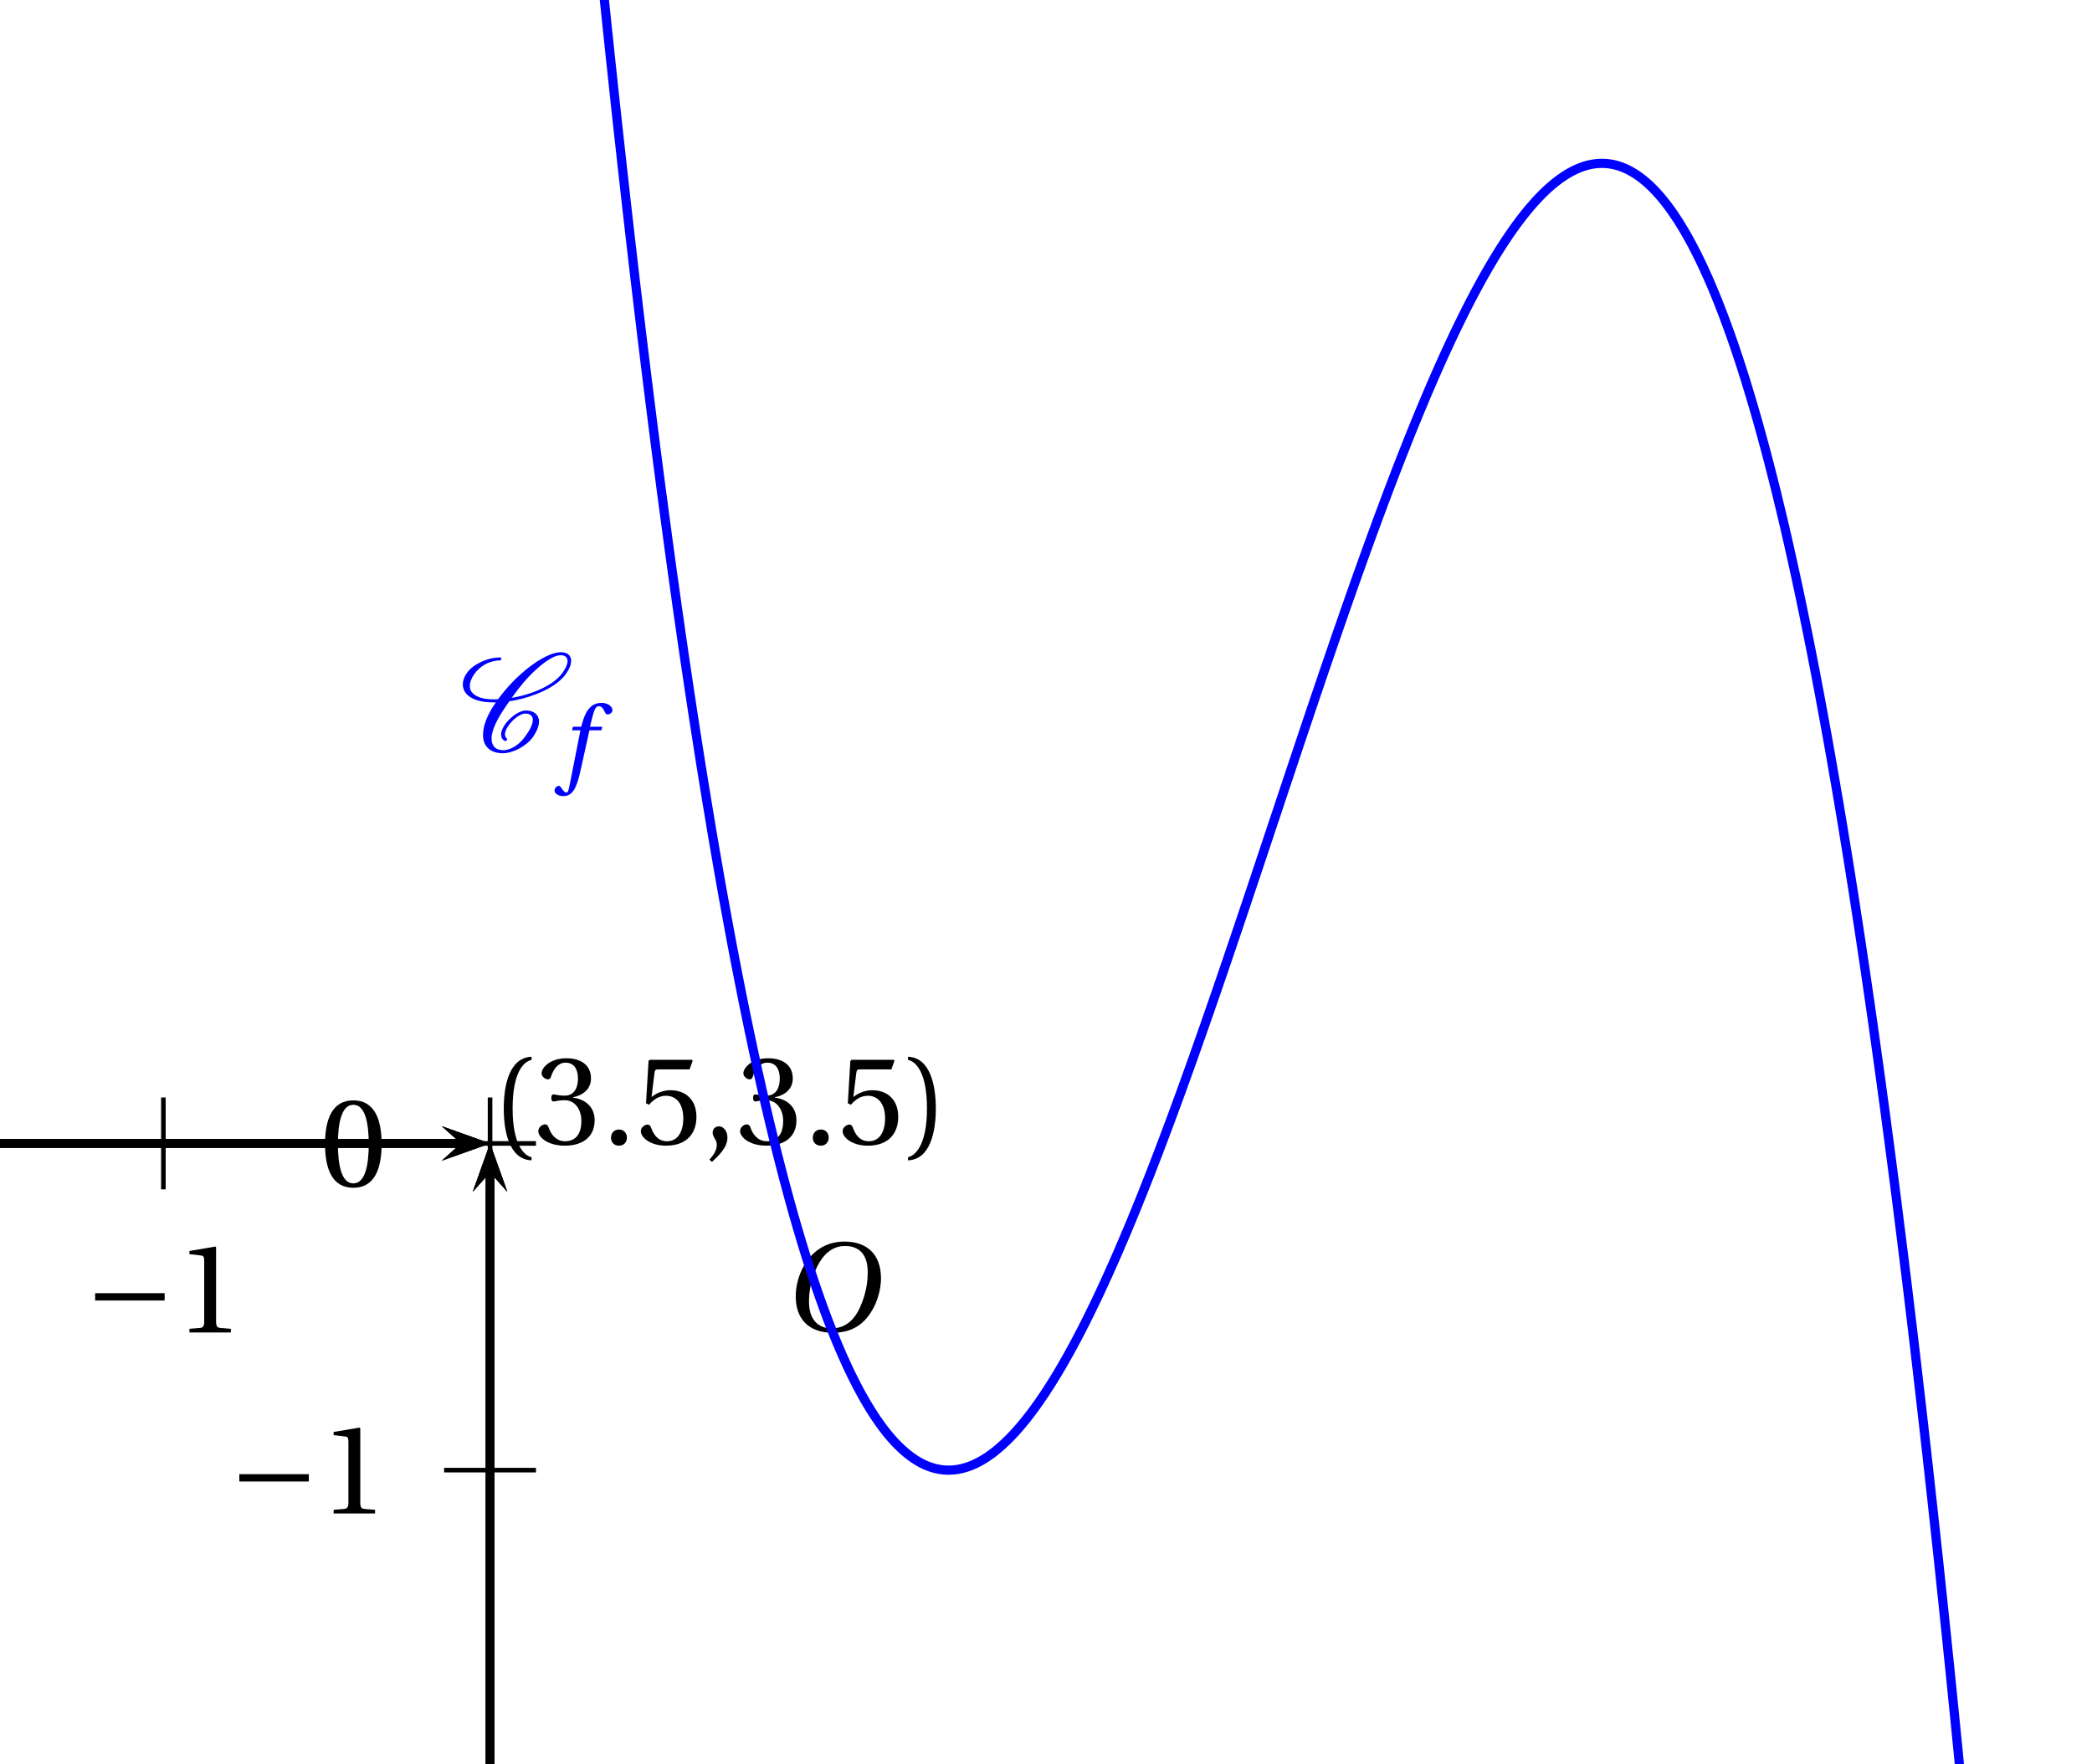<?xml version='1.0' encoding='UTF-8'?>
<!-- This file was generated by dvisvgm 2.6 -->
<svg height='174.578pt' version='1.1' viewBox='47.531 21.554 207.023 174.578' width='207.023pt' xmlns='http://www.w3.org/2000/svg' xmlns:xlink='http://www.w3.org/1999/xlink'>
<defs>
<clipPath id='clip1'>
<path d='M47.531 196.132V21.554H254.554V196.132Z'/>
</clipPath>
<use id='g16-40' xlink:href='#g4-40'/>
<use id='g16-41' xlink:href='#g4-41'/>
<use id='g16-44' xlink:href='#g4-44'/>
<use id='g16-46' xlink:href='#g4-46'/>
<use id='g16-48' xlink:href='#g4-48'/>
<use id='g16-49' xlink:href='#g4-49'/>
<use id='g16-51' xlink:href='#g4-51'/>
<use id='g16-53' xlink:href='#g4-53'/>
<path d='M6.958 -2.772V-3.408H0.931V-2.772H6.958Z' id='g2-161'/>
<use id='g14-79' transform='scale(1.333)' xlink:href='#g9-79'/>
<path d='M4.125 -1.052C4.029 -1.136 3.969 -1.255 3.969 -1.411C3.969 -1.602 4.053 -1.853 4.256 -2.14C4.447 -2.415 4.686 -2.69 5.009 -2.917C5.26 -3.096 5.535 -3.216 5.727 -3.216C6.145 -3.216 6.372 -3.013 6.384 -2.714V-2.666C6.384 -2.295 6.145 -1.817 5.786 -1.315C5.547 -0.98 5.26 -0.646 4.878 -0.395C4.507 -0.155 4.125 -0.036 3.838 -0.036C3.12 -0.036 2.809 -0.442 2.809 -1.028V-1.16C2.881 -2.068 3.563 -3.18 4.352 -4.28C5.081 -4.388 5.858 -4.579 6.683 -4.902C7.639 -5.272 8.691 -5.846 9.253 -6.647C9.54 -7.042 9.708 -7.436 9.708 -7.783C9.708 -7.831 9.708 -7.89 9.696 -7.938C9.624 -8.321 9.313 -8.536 8.847 -8.536C8.034 -8.536 6.994 -7.95 6.109 -7.269C4.997 -6.42 4.089 -5.44 3.371 -4.459C3.24 -4.447 3.108 -4.447 2.977 -4.447C2.116 -4.447 1.411 -4.639 1.076 -5.093C0.968 -5.224 0.921 -5.404 0.921 -5.607C0.921 -5.894 1.04 -6.253 1.303 -6.635C1.53 -6.958 1.865 -7.269 2.248 -7.484C2.702 -7.723 3.144 -7.819 3.515 -7.819C3.551 -7.819 3.575 -7.831 3.599 -7.855C3.622 -7.902 3.658 -7.938 3.658 -7.986S3.622 -8.082 3.563 -8.082C3.072 -8.082 2.511 -7.974 1.913 -7.699C1.447 -7.484 0.956 -7.149 0.681 -6.755C0.418 -6.384 0.311 -6.037 0.311 -5.738C0.311 -5.428 0.43 -5.141 0.622 -4.926C1.112 -4.388 1.961 -4.184 2.929 -4.184H3.18C2.487 -3.204 2.068 -2.212 2.068 -1.387C2.068 -1.291 2.068 -1.207 2.08 -1.124C2.164 -0.299 2.762 0.227 3.79 0.227C4.208 0.227 4.722 0.084 5.224 -0.191C5.691 -0.442 6.133 -0.801 6.408 -1.196C6.731 -1.662 6.922 -2.128 6.922 -2.523C6.922 -2.618 6.91 -2.702 6.886 -2.786C6.767 -3.24 6.348 -3.479 5.774 -3.479C5.487 -3.479 5.141 -3.324 4.842 -3.12C4.483 -2.869 4.172 -2.558 3.957 -2.248C3.754 -1.949 3.634 -1.65 3.634 -1.399C3.634 -1.172 3.73 -0.968 3.933 -0.849C3.945 -0.837 3.957 -0.837 3.969 -0.837S4.005 -0.837 4.017 -0.849L4.101 -0.873L4.136 -0.909C4.148 -0.933 4.16 -0.944 4.16 -0.968C4.16 -1.004 4.148 -1.028 4.125 -1.052ZM4.136 -0.909C4.148 -0.921 4.16 -0.944 4.16 -0.968C4.16 -0.98 4.16 -0.992 4.148 -1.004V-1.016C4.148 -1.016 4.136 -0.992 4.136 -0.909ZM8.799 -8.273C9.158 -8.273 9.349 -8.118 9.385 -7.867L9.397 -7.759C9.397 -7.484 9.229 -7.137 8.966 -6.755C8.452 -6.025 7.484 -5.475 6.551 -5.117C5.858 -4.854 5.189 -4.674 4.555 -4.579C5.177 -5.44 5.834 -6.288 6.719 -7.077C7.412 -7.699 8.213 -8.273 8.799 -8.273Z' id='g0-67'/>
<path d='M4.142 -5.523C5.046 -5.523 5.621 -4.988 5.621 -3.83C5.621 -3.361 5.572 -2.679 5.235 -1.808C4.898 -0.929 4.339 -0.164 3.271 -0.164C2.383 -0.164 1.8 -0.748 1.8 -1.89C1.8 -2.581 1.931 -3.345 2.309 -4.142C2.687 -4.923 3.271 -5.523 4.142 -5.523ZM4.109 -5.81C2.794 -5.81 1.981 -5.087 1.504 -4.298C1.052 -3.534 0.937 -2.761 0.937 -2.219C0.937 -0.863 1.709 0.123 3.345 0.123C4.799 0.123 5.514 -0.625 5.966 -1.438C6.41 -2.244 6.484 -3.082 6.484 -3.402C6.484 -5.087 5.465 -5.81 4.109 -5.81Z' id='g9-79'/>
<path d='M3.55 -4.027H2.482L2.712 -4.956C2.868 -5.58 3.024 -5.81 3.254 -5.81C3.476 -5.81 3.624 -5.63 3.805 -5.235C3.846 -5.153 3.904 -5.095 4.027 -5.095C4.191 -5.095 4.43 -5.251 4.43 -5.457C4.43 -5.81 3.986 -6.098 3.493 -6.098C2.959 -6.098 2.613 -5.876 2.342 -5.531C2.087 -5.21 1.923 -4.767 1.808 -4.331L1.726 -4.027H1.011L0.92 -3.715H1.652L0.699 1.126C0.6 1.635 0.518 1.685 0.436 1.685C0.345 1.685 0.222 1.619 0 1.282C-0.058 1.2 -0.115 1.101 -0.222 1.101C-0.403 1.101 -0.592 1.307 -0.592 1.512C-0.583 1.783 -0.23 1.989 0.156 1.989C0.978 1.989 1.323 1.323 1.668 -0.255L2.433 -3.715H3.468L3.55 -4.027Z' id='g9-102'/>
<path d='M1.918 -3.09C1.918 -6.224 2.871 -7.166 3.561 -7.309V-7.583C1.644 -7.506 1.151 -5.128 1.151 -3.09S1.644 1.326 3.561 1.403V1.129C2.926 0.997 1.918 0.066 1.918 -3.09Z' id='g4-40'/>
<path d='M1.918 -3.09C1.918 0.066 0.909 0.997 0.274 1.129V1.403C2.192 1.326 2.685 -1.052 2.685 -3.09S2.192 -7.506 0.274 -7.583V-7.309C0.964 -7.166 1.918 -6.224 1.918 -3.09Z' id='g4-41'/>
<path d='M0.767 1.545C1.315 1.03 2.115 0.307 2.115 -0.559C2.115 -1.162 1.753 -1.556 1.37 -1.545C1.03 -1.545 0.833 -1.282 0.833 -0.997C0.833 -0.603 1.194 -0.405 1.194 0.066C1.194 0.515 0.909 0.953 0.559 1.337L0.767 1.545Z' id='g4-44'/>
<path d='M1.457 0.131C1.885 0.131 2.137 -0.164 2.148 -0.559C2.148 -0.964 1.885 -1.271 1.457 -1.271C1.041 -1.271 0.767 -0.964 0.767 -0.559C0.767 -0.164 1.041 0.131 1.457 0.131Z' id='g4-46'/>
<path d='M2.904 -7.068C3.945 -7.068 4.241 -5.446 4.241 -3.66S3.945 -0.252 2.904 -0.252S1.567 -1.874 1.567 -3.66S1.863 -7.068 2.904 -7.068ZM2.904 -7.451C1.096 -7.451 0.449 -5.851 0.449 -3.66S1.096 0.131 2.904 0.131S5.358 -1.468 5.358 -3.66S4.712 -7.451 2.904 -7.451Z' id='g4-48'/>
<path d='M4.788 0V-0.318L3.868 -0.394C3.638 -0.416 3.506 -0.504 3.506 -0.931V-7.385L3.452 -7.451L1.194 -7.068V-6.794L2.213 -6.673C2.4 -6.651 2.476 -6.564 2.476 -6.246V-0.931C2.476 -0.723 2.444 -0.592 2.378 -0.515C2.323 -0.438 2.235 -0.405 2.115 -0.394L1.194 -0.318V0H4.788Z' id='g4-49'/>
<path d='M1.424 -4.011C1.424 -3.824 1.479 -3.704 1.622 -3.704C1.753 -3.704 2.049 -3.813 2.575 -3.813C3.506 -3.813 4.032 -2.97 4.032 -2.016C4.032 -0.712 3.386 -0.252 2.608 -0.252C1.885 -0.252 1.414 -0.8 1.205 -1.414C1.14 -1.622 1.03 -1.72 0.877 -1.72C0.679 -1.72 0.296 -1.512 0.296 -1.118C0.296 -0.647 1.052 0.131 2.597 0.131C4.186 0.131 5.183 -0.668 5.183 -2.071C5.183 -3.539 3.923 -3.978 3.32 -4.032V-4.076C3.912 -4.175 4.865 -4.613 4.865 -5.698C4.865 -6.914 3.912 -7.451 2.739 -7.451C1.293 -7.451 0.581 -6.618 0.581 -6.147C0.581 -5.808 0.964 -5.621 1.118 -5.621C1.26 -5.621 1.348 -5.698 1.392 -5.84C1.633 -6.586 2.049 -7.068 2.663 -7.068C3.528 -7.068 3.737 -6.301 3.737 -5.687C3.737 -5.03 3.506 -4.208 2.575 -4.208C2.049 -4.208 1.753 -4.317 1.622 -4.317C1.479 -4.317 1.424 -4.208 1.424 -4.011Z' id='g4-51'/>
<path d='M4.668 -6.487L4.931 -7.232L4.876 -7.32H1.216L1.107 -7.221L0.888 -3.55L1.151 -3.419C1.611 -3.945 2.06 -4.197 2.652 -4.197C3.353 -4.197 4.12 -3.682 4.12 -2.235C4.12 -1.107 3.66 -0.252 2.707 -0.252C1.94 -0.252 1.545 -0.811 1.326 -1.435C1.271 -1.6 1.172 -1.698 1.019 -1.698C0.8 -1.698 0.438 -1.479 0.438 -1.118C0.438 -0.614 1.205 0.131 2.63 0.131C4.438 0.131 5.26 -0.964 5.26 -2.356C5.26 -3.89 4.295 -4.679 2.991 -4.679C2.389 -4.679 1.742 -4.416 1.392 -4.098L1.37 -4.12L1.622 -6.169C1.655 -6.443 1.731 -6.487 1.94 -6.487H4.668Z' id='g4-53'/>
</defs>
<g id='page1'>
<path clip-path='url(#clip1)' d='M91.254 136.41L96.027 134.707L91.254 133.004L93.164 134.707'/>
<path clip-path='url(#clip1)' d='M47.531 134.707H93.164' fill='none' stroke='#000000' stroke-miterlimit='10' stroke-width='0.852'/>
<path clip-path='url(#clip1)' d='M96.027 139.25V130.16' fill='none' stroke='#000000' stroke-miterlimit='10' stroke-width='0.454'/>
<path clip-path='url(#clip1)' d='M63.699 139.25V130.16' fill='none' stroke='#000000' stroke-miterlimit='10' stroke-width='0.454'/>
<path clip-path='url(#clip1)' d='M97.73 139.481L96.027 134.707L94.32 139.481L96.027 137.57'/>
<path clip-path='url(#clip1)' d='M96.027 196.133V137.57' fill='none' stroke='#000000' stroke-miterlimit='10' stroke-width='0.852'/>
<path clip-path='url(#clip1)' d='M91.254 136.41L96.027 134.707L91.254 133.004L93.164 134.707'/>
<path clip-path='url(#clip1)' d='M47.531 134.707H93.164' fill='none' stroke='#000000' stroke-miterlimit='10' stroke-width='0.852'/>
<path clip-path='url(#clip1)' d='M97.73 139.481L96.027 134.707L94.32 139.481L96.027 137.57'/>
<path clip-path='url(#clip1)' d='M96.027 196.133V137.57' fill='none' stroke='#000000' stroke-miterlimit='10' stroke-width='0.852'/>
<path clip-path='url(#clip1)' d='M91.48 134.707H100.57' fill='none' stroke='#000000' stroke-miterlimit='10' stroke-width='0.454'/>
<path clip-path='url(#clip1)' d='M91.48 167.035H100.57' fill='none' stroke='#000000' stroke-miterlimit='10' stroke-width='0.454'/>
<path clip-path='url(#clip1)' d='M97.73 139.481L96.027 134.707L94.32 139.481L96.027 137.57'/>
<path clip-path='url(#clip1)' d='M96.027 196.133V137.57' fill='none' stroke='#000000' stroke-miterlimit='10' stroke-width='0.852'/>
<path clip-path='url(#clip1)' d='M91.254 136.41L96.027 134.707L91.254 133.004L93.164 134.707'/>
<path clip-path='url(#clip1)' d='M47.531 134.707H93.164' fill='none' stroke='#000000' stroke-miterlimit='10' stroke-width='0.852'/>
<g transform='matrix(1.141 0 0 1.141 -4.299 -27.556)'>
<use x='52.746' xlink:href='#g2-161' y='158.605'/>
<use x='60.66' xlink:href='#g16-49' y='158.605'/>
<use x='73.166' xlink:href='#g16-48' y='145.926'/>
<use x='65.251' xlink:href='#g2-161' y='174.303'/>
<use x='73.166' xlink:href='#g16-49' y='174.303'/>
<use x='87.966' xlink:href='#g16-40' y='142.274'/>
<use x='91.816' xlink:href='#g16-51' y='142.274'/>
<use x='97.65' xlink:href='#g16-46' y='142.274'/>
<use x='100.567' xlink:href='#g16-53' y='142.274'/>
<use x='106.401' xlink:href='#g16-44' y='142.274'/>
<use x='109.318' xlink:href='#g16-51' y='142.274'/>
<use x='115.152' xlink:href='#g16-46' y='142.274'/>
<use x='118.069' xlink:href='#g16-53' y='142.274'/>
<use x='123.904' xlink:href='#g16-41' y='142.274'/>
</g>
<g transform='matrix(1.141 0 0 1.141 -10.765 -17.858)'>
<use x='118.858' xlink:href='#g14-79' y='149.967'/>
</g>
<g fill='#0000ff' transform='matrix(1.141 0 0 1.141 -52.793 -76.05)'>
<use x='127.753' xlink:href='#g0-67' y='150.643'/>
<use x='136.614' xlink:href='#g9-102' y='152.599'/>
</g>
<path clip-path='url(#clip1)' d='M92.91 -160.297L93.07 -157.754L93.234 -155.223L93.395 -152.707L93.559 -150.199L93.719 -147.708L93.879 -145.223L94.043 -142.753L94.203 -140.297L94.367 -137.847L94.527 -135.415L94.688 -132.992L94.852 -130.582L95.012 -128.184L95.176 -125.797L95.336 -123.422L95.5 -121.058L95.66 -118.707L95.82 -116.367L95.984 -114.04L96.145 -111.723L96.309 -109.417L96.469 -107.124L96.633 -104.844L96.793 -102.574L96.953 -100.316L97.117 -98.07L97.277 -95.836L97.441 -93.613L97.602 -91.399L97.766 -89.199L97.926 -87.012L98.086 -84.831L98.25 -82.663L98.41 -80.511L98.574 -78.367L98.734 -76.235L98.894 -74.113L99.059 -72.004L99.219 -69.902L99.383 -67.816L99.543 -65.738L99.707 -63.676L99.867 -61.621L100.027 -59.579L100.191 -57.547L100.352 -55.523L100.516 -53.516L100.676 -51.516L100.84 -49.527L101 -47.55L101.16 -45.586L101.324 -43.629L101.484 -41.687L101.648 -39.753L101.809 -37.829L101.973 -35.917L102.133 -34.015L102.293 -32.125L102.457 -30.247L102.617 -28.379L102.781 -26.52L102.941 -24.672L103.102 -22.836L103.266 -21.011L103.426 -19.195L103.59 -17.391L103.75 -15.594L103.914 -13.812L104.074 -12.039L104.234 -10.274L104.398 -8.524L104.559 -6.781L104.723 -5.05L104.883 -3.328L105.047 -1.617L105.207 0.082L105.367 1.774L105.531 3.453L105.691 5.125L105.855 6.785L106.016 8.433L106.18 10.071L106.34 11.703L106.5 13.32L106.664 14.929L106.824 16.528L106.988 18.118L107.148 19.696L107.309 21.262L107.473 22.824L107.633 24.371L107.797 25.91L107.957 27.438L108.121 28.957L108.281 30.465L108.441 31.965L108.605 33.457L108.766 34.934L108.93 36.406L109.09 37.863L109.254 39.316L109.414 40.758L109.574 42.188L109.738 43.609L109.898 45.02L110.062 46.422L110.223 47.816L110.383 49.199L110.547 50.57L110.707 51.938L110.871 53.289L111.031 54.637L111.195 55.973L111.356 57.297L111.516 58.613L111.68 59.922L111.84 61.223L112.004 62.512L112.164 63.789L112.328 65.059L112.488 66.32L112.648 67.574L112.813 68.816L112.973 70.051L113.137 71.273L113.297 72.488L113.461 73.695L113.621 74.895L113.781 76.082L113.945 77.262L114.105 78.43L114.27 79.594L114.43 80.746L114.59 81.891L114.754 83.023L114.914 84.148L115.078 85.266L115.238 86.375L115.402 87.473L115.563 88.563L115.723 89.645L115.887 90.719L116.047 91.781L116.211 92.84L116.371 93.887L116.535 94.926L116.695 95.953L116.855 96.977L117.02 97.988L117.18 98.992L117.344 99.988L117.504 100.977L117.668 101.953L117.828 102.922L117.988 103.887L118.152 104.84L118.312 105.785L118.477 106.723L118.637 107.648L118.797 108.57L118.961 109.481L119.121 110.387L119.285 111.281L119.445 112.168L119.609 113.047L119.77 113.918L119.93 114.781L120.094 115.637L120.254 116.484L120.418 117.324L120.578 118.152L120.742 118.977L120.902 119.789L121.063 120.598L121.227 121.398L121.387 122.188L121.551 122.973L121.711 123.746L121.875 124.516L122.035 125.273L122.195 126.027L122.359 126.77L122.52 127.508L122.684 128.234L122.844 128.957L123.004 129.668L123.168 130.375L123.328 131.074L123.492 131.766L123.652 132.449L123.816 133.125L123.977 133.793L124.137 134.453L124.301 135.106L124.461 135.75L124.625 136.391L124.785 137.02L124.949 137.645L125.109 138.262L125.27 138.871L125.434 139.473L125.594 140.066L125.758 140.652L125.918 141.234L126.078 141.805L126.242 142.371L126.402 142.93L126.566 143.481L126.727 144.023L126.891 144.563L127.051 145.094L127.211 145.617L127.375 146.133L127.535 146.641L127.699 147.145L127.859 147.637L128.023 148.129L128.184 148.609L128.344 149.082L128.508 149.551L128.668 150.012L128.832 150.465L128.992 150.914L129.156 151.356L129.316 151.789L129.477 152.219L129.641 152.637L129.801 153.051L129.965 153.461L130.125 153.859L130.285 154.254L130.449 154.645L130.609 155.024L130.773 155.398L130.934 155.77L131.098 156.129L131.258 156.484L131.418 156.836L131.582 157.18L131.742 157.516L131.906 157.844L132.066 158.168L132.23 158.488L132.391 158.797L132.551 159.102L132.715 159.402L132.875 159.695L133.039 159.98L133.199 160.262L133.363 160.539L133.523 160.805L133.684 161.066L133.848 161.324L134.008 161.574L134.172 161.82L134.332 162.059L134.492 162.289L134.656 162.516L134.816 162.738L134.98 162.953L135.141 163.164L135.305 163.367L135.465 163.563L135.625 163.754L135.789 163.941L135.949 164.121L136.113 164.297L136.273 164.465L136.438 164.629L136.598 164.785L136.758 164.938L136.922 165.086L137.082 165.227L137.246 165.363L137.406 165.492L137.57 165.617L137.73 165.738L137.891 165.852L138.055 165.961L138.215 166.063L138.379 166.16L138.539 166.254L138.699 166.34L138.863 166.422L139.023 166.5L139.188 166.57L139.348 166.637L139.512 166.695L139.672 166.754L139.832 166.805L139.996 166.848L140.156 166.891L140.32 166.926L140.48 166.957L140.645 166.981L140.805 167.004L140.965 167.02L141.129 167.027L141.289 167.035H141.453L141.613 167.031L141.773 167.023L141.938 167.012L142.098 166.992L142.262 166.969L142.422 166.941L142.586 166.906L142.746 166.871L142.906 166.828L143.07 166.781L143.23 166.731L143.395 166.676L143.555 166.617L143.719 166.551L143.879 166.481L144.039 166.406L144.203 166.328L144.363 166.246L144.527 166.16L144.688 166.07L144.852 165.973L145.012 165.871L145.172 165.77L145.336 165.66L145.496 165.547L145.66 165.43L145.82 165.309L145.98 165.184L146.145 165.051L146.305 164.918L146.469 164.781L146.629 164.637L146.793 164.492L146.953 164.34L147.113 164.188L147.277 164.027L147.438 163.867L147.602 163.699L147.762 163.531L147.926 163.356L148.086 163.176L148.246 162.996L148.41 162.809L148.57 162.621L148.734 162.426L148.895 162.23L149.059 162.031L149.219 161.824L149.379 161.617L149.543 161.406L149.703 161.191L149.867 160.969L150.027 160.746L150.188 160.523L150.352 160.293L150.512 160.059L150.676 159.82L150.836 159.582L151 159.34L151.16 159.09L151.32 158.84L151.484 158.586L151.645 158.328L151.809 158.07L151.969 157.805L152.133 157.539L152.293 157.266L152.453 156.992L152.617 156.719L152.777 156.438L152.941 156.152L153.102 155.867L153.266 155.578L153.426 155.285L153.586 154.992L153.75 154.691L153.91 154.391L154.074 154.086L154.234 153.777L154.395 153.469L154.559 153.156L154.719 152.84L154.883 152.52L155.043 152.199L155.207 151.875L155.367 151.547L155.527 151.215L155.691 150.883L155.852 150.547L156.016 150.211L156.176 149.867L156.34 149.527L156.5 149.18L156.66 148.832L156.824 148.48L156.984 148.125L157.148 147.77L157.309 147.41L157.469 147.047L157.633 146.684L157.793 146.32L157.957 145.949L158.117 145.578L158.281 145.207L158.441 144.828L158.602 144.453L158.766 144.07L158.926 143.688L159.09 143.305L159.25 142.918L159.414 142.527L159.574 142.137L159.734 141.742L159.898 141.348L160.059 140.949L160.223 140.551L160.383 140.148L160.547 139.746L160.707 139.34L160.867 138.934L161.031 138.523L161.191 138.113L161.355 137.699L161.516 137.281L161.676 136.867L161.84 136.445L162 136.027L162.164 135.606L162.324 135.18L162.488 134.754L162.648 134.328L162.809 133.898L162.973 133.465L163.133 133.035L163.297 132.602L163.457 132.164L163.621 131.727L163.781 131.289L163.941 130.848L164.106 130.406L164.266 129.965L164.43 129.52L164.59 129.074L164.754 128.625L164.914 128.176L165.074 127.727L165.238 127.277L165.398 126.824L165.563 126.371L165.723 125.914L165.883 125.457L166.047 125L166.207 124.543L166.371 124.082L166.531 123.621L166.695 123.16L166.855 122.695L167.016 122.234L167.18 121.77L167.34 121.301L167.504 120.836L167.664 120.367L167.828 119.899L167.988 119.43L168.148 118.957L168.313 118.488L168.473 118.016L168.637 117.543L168.797 117.066L168.961 116.594L169.121 116.117L169.281 115.645L169.445 115.168L169.605 114.687L169.77 114.211L169.93 113.734L170.09 113.254L170.254 112.773L170.414 112.293L170.578 111.813L170.738 111.332L170.902 110.852L171.062 110.371L171.223 109.887L171.387 109.402L171.547 108.922L171.711 108.437L171.871 107.953L172.035 107.469L172.195 106.984L172.356 106.5L172.519 106.016L172.68 105.531L172.844 105.047L173.004 104.563L173.164 104.078L173.328 103.59L173.488 103.105L173.652 102.621L173.813 102.137L173.977 101.648L174.137 101.164L174.297 100.68L174.461 100.195L174.621 99.707L174.785 99.223L174.945 98.738L175.109 98.254L175.27 97.77L175.43 97.285L175.594 96.801L175.754 96.316L175.918 95.836L176.078 95.352L176.242 94.867L176.402 94.387L176.563 93.906L176.727 93.422L176.887 92.941L177.051 92.461L177.211 91.981L177.371 91.504L177.535 91.023L177.695 90.543L177.859 90.066L178.02 89.59L178.184 89.113L178.344 88.637L178.504 88.16L178.668 87.687L178.828 87.215L178.992 86.742L179.152 86.27L179.316 85.797L179.477 85.328L179.637 84.856L179.801 84.387L179.961 83.922L180.125 83.453L180.285 82.988L180.449 82.524L180.609 82.059L180.769 81.598L180.934 81.133L181.094 80.672L181.258 80.215L181.418 79.754L181.578 79.297L181.742 78.84L181.902 78.387L182.066 77.934L182.227 77.481L182.391 77.027L182.551 76.578L182.711 76.129L182.875 75.684L183.035 75.238L183.199 74.793L183.359 74.348L183.523 73.906L183.684 73.469L183.844 73.027L184.008 72.59L184.168 72.156L184.332 71.723L184.492 71.289L184.656 70.859L184.816 70.43L184.977 70L185.141 69.574L185.301 69.152L185.465 68.73L185.625 68.309L185.785 67.891L185.949 67.473L186.109 67.059L186.273 66.645L186.434 66.234L186.598 65.824L186.758 65.414L186.918 65.012L187.082 64.605L187.242 64.203L187.406 63.805L187.566 63.406L187.73 63.012L187.891 62.617L188.051 62.227L188.215 61.84L188.375 61.453L188.539 61.066L188.699 60.684L188.859 60.305L189.023 59.926L189.184 59.551L189.348 59.176L189.508 58.805L189.672 58.438L189.832 58.07L189.992 57.707L190.156 57.348L190.316 56.988L190.48 56.629L190.641 56.277L190.805 55.926L190.965 55.578L191.125 55.23L191.289 54.887L191.449 54.547L191.613 54.207L191.773 53.871L191.937 53.539L192.098 53.211L192.258 52.883L192.422 52.559L192.582 52.234L192.746 51.918L192.906 51.602L193.066 51.285L193.231 50.977L193.391 50.668L193.555 50.363L193.715 50.063L193.879 49.766L194.039 49.469L194.199 49.176L194.363 48.887L194.523 48.602L194.688 48.32L194.848 48.039L195.012 47.762L195.172 47.488L195.332 47.219L195.496 46.949L195.656 46.688L195.82 46.426L195.98 46.168L196.145 45.914L196.305 45.664L196.465 45.418L196.629 45.176L196.789 44.934L196.953 44.695L197.113 44.465L197.273 44.234L197.438 44.008L197.598 43.785L197.762 43.566L197.922 43.352L198.086 43.141L198.246 42.93L198.406 42.727L198.57 42.527L198.73 42.328L198.895 42.137L199.055 41.945L199.219 41.762L199.379 41.578L199.539 41.398L199.703 41.227L199.863 41.055L200.027 40.891L200.187 40.727L200.348 40.57L200.512 40.414L200.672 40.266L200.836 40.117L200.996 39.977L201.16 39.836L201.32 39.703L201.481 39.574L201.645 39.449L201.805 39.328L201.969 39.211L202.129 39.098L202.293 38.988L202.453 38.883L202.613 38.781L202.777 38.688L202.938 38.594L203.102 38.508L203.262 38.426L203.426 38.348L203.586 38.273L203.746 38.203L203.91 38.141L204.07 38.078L204.234 38.024L204.395 37.973L204.555 37.926L204.719 37.883L204.879 37.848L205.043 37.816L205.203 37.789L205.367 37.766L205.527 37.746L205.688 37.734L205.852 37.723L206.012 37.719L206.176 37.723L206.336 37.727L206.5 37.738L206.66 37.754L206.82 37.773L206.984 37.801L207.145 37.828L207.309 37.867L207.469 37.906L207.633 37.953L207.793 38.004L207.953 38.059L208.117 38.121L208.277 38.188L208.441 38.258L208.602 38.336L208.762 38.418L208.926 38.504L209.086 38.598L209.25 38.695L209.41 38.797L209.574 38.906L209.734 39.02L209.895 39.137L210.059 39.262L210.219 39.395L210.383 39.527L210.543 39.672L210.707 39.816L210.867 39.969L211.027 40.125L211.191 40.289L211.352 40.461L211.516 40.633L211.676 40.813L211.84 41L212 41.191L212.16 41.391L212.324 41.594L212.484 41.801L212.648 42.016L212.809 42.238L212.973 42.465L213.133 42.699L213.293 42.938L213.457 43.18L213.617 43.43L213.781 43.688L213.941 43.949L214.102 44.219L214.266 44.492L214.426 44.773L214.59 45.063L214.75 45.356L214.914 45.652L215.074 45.957L215.234 46.27L215.398 46.586L215.559 46.91L215.723 47.242L215.883 47.578L216.047 47.922L216.207 48.27L216.367 48.625L216.531 48.988L216.691 49.356L216.856 49.731L217.016 50.113L217.18 50.5L217.34 50.895L217.5 51.297L217.664 51.703L217.824 52.117L217.988 52.539L218.148 52.965L218.309 53.402L218.473 53.844L218.633 54.289L218.797 54.742L218.957 55.203L219.121 55.672L219.281 56.148L219.441 56.629L219.605 57.117L219.766 57.613L219.93 58.117L220.09 58.625L220.254 59.141L220.414 59.664L220.574 60.195L220.738 60.731L220.899 61.277L221.062 61.828L221.223 62.387L221.387 62.953L221.547 63.523L221.707 64.106L221.871 64.691L222.031 65.285L222.195 65.887L222.356 66.496L222.52 67.113L222.68 67.738L222.84 68.367L223.004 69.008L223.164 69.652L223.328 70.305L223.488 70.965L223.648 71.633L223.812 72.309L223.973 72.992L224.137 73.684L224.297 74.383L224.461 75.086L224.621 75.801L224.781 76.523L224.945 77.25L225.105 77.988L225.269 78.731L225.43 79.484L225.594 80.242L225.754 81.012L225.914 81.785L226.078 82.57L226.238 83.359L226.402 84.16L226.563 84.969L226.727 85.781L226.887 86.605L227.047 87.434L227.211 88.273L227.371 89.121L227.535 89.977L227.695 90.84L227.855 91.711L228.02 92.59L228.18 93.477L228.344 94.371L228.504 95.277L228.668 96.188L228.828 97.109L228.988 98.039L229.152 98.973L229.312 99.918L229.477 100.871L229.637 101.836L229.801 102.805L229.961 103.785L230.121 104.77L230.285 105.766L230.445 106.77L230.609 107.785L230.77 108.805L230.934 109.836L231.094 110.875L231.254 111.922L231.418 112.977L231.578 114.039L231.742 115.113L231.902 116.195L232.066 117.285L232.227 118.387L232.387 119.492L232.551 120.609L232.711 121.734L232.875 122.871L233.035 124.016L233.195 125.168L233.359 126.328L233.52 127.5L233.684 128.68L233.844 129.867L234.008 131.063L234.168 132.27L234.328 133.484L234.492 134.711L234.652 135.945L234.816 137.188L234.977 138.438L235.141 139.699L235.301 140.969L235.461 142.25L235.625 143.539L235.785 144.836L235.949 146.145L236.109 147.461L236.273 148.789L236.434 150.125L236.594 151.469L236.758 152.824L236.918 154.188L237.082 155.563L237.242 156.945L237.402 158.34L237.566 159.742L237.727 161.152L237.891 162.574L238.051 164.004L238.215 165.445L238.375 166.898L238.535 168.355L238.699 169.828L238.859 171.305L239.023 172.797L239.184 174.297L239.348 175.805L239.508 177.324L239.668 178.852L239.832 180.391L239.992 181.941L240.156 183.5L240.316 185.066L240.48 186.645L240.641 188.234L240.801 189.836L240.965 191.441L241.125 193.063L241.289 194.691L241.449 196.332L241.609 197.981L241.773 199.641L241.934 201.309L242.098 202.988L242.258 204.68L242.422 206.379L242.582 208.09L242.742 209.813L242.906 211.543L243.066 213.285L243.23 215.039L243.391 216.801L243.555 218.578L243.715 220.359L243.875 222.156L244.039 223.961L244.199 225.773L244.363 227.602L244.523 229.438L244.687 231.285L244.848 233.145L245.008 235.012L245.172 236.891L245.332 238.781L245.496 240.684L245.656 242.594L245.82 244.52L245.981 246.453L246.141 248.395L246.305 250.351L246.465 252.317L246.629 254.293L246.789 256.281L246.949 258.281L247.113 260.293L247.273 262.312L247.438 264.344L247.598 266.387L247.762 268.441L247.922 270.508L248.082 272.582L248.246 274.672L248.406 276.77L248.57 278.879L248.73 281L248.895 283.133L249.055 285.277L249.215 287.433L249.379 289.601L249.539 291.777L249.703 293.969L249.863 296.168L250.027 298.383L250.188 300.606L250.348 302.84L250.512 305.086L250.672 307.344L250.836 309.613L250.996 311.894L251.156 314.187L251.32 316.493L251.48 318.808L251.645 321.137L251.805 323.476L251.969 325.828L252.129 328.191L252.289 330.566L252.453 332.953L252.613 335.352L252.777 337.765L252.937 340.188L253.102 342.621L253.262 345.067L253.422 347.523L253.586 349.996L253.746 352.476L253.91 354.973L254.07 357.477L254.234 359.996L254.394 362.527L254.555 365.051' fill='none' stroke='#0000ff' stroke-miterlimit='10' stroke-width='0.909'/>
</g>
</svg>
